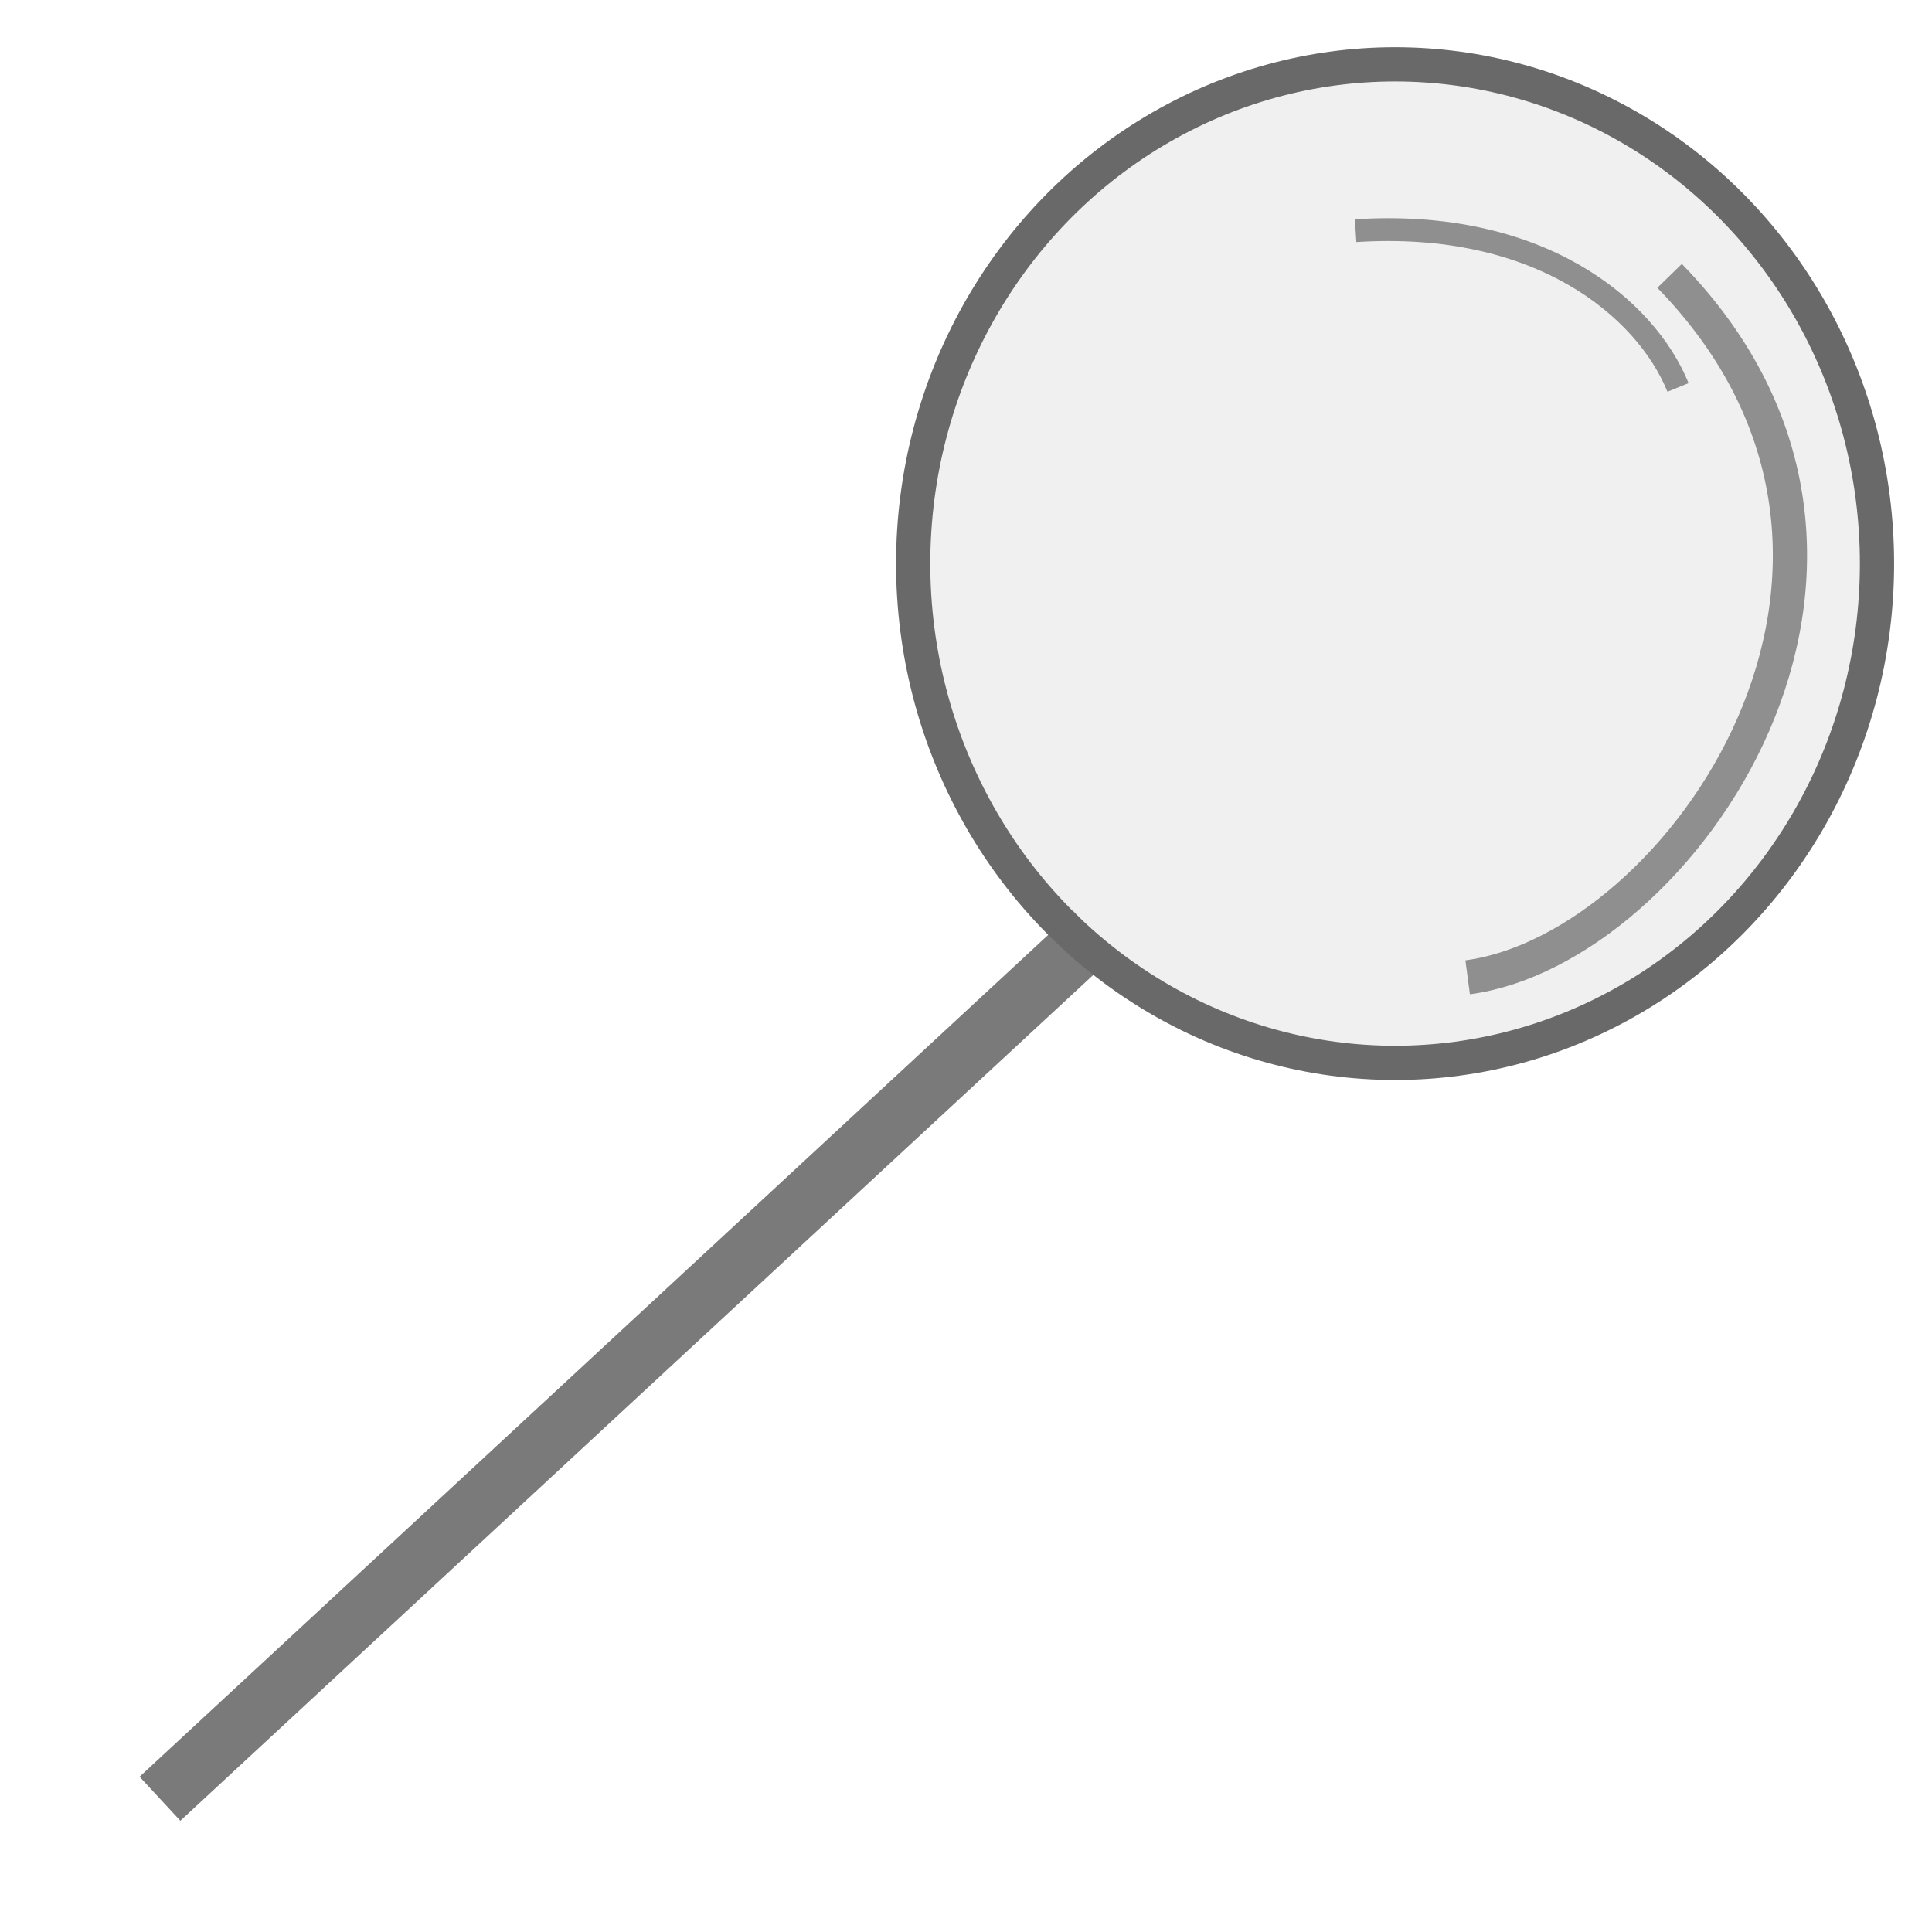 <?xml version="1.0" encoding="UTF-8" standalone="no"?>
<!-- Created with Inkscape (http://www.inkscape.org/) -->

<svg
   xmlns:dc="http://purl.org/dc/elements/1.1/"
   xmlns:cc="http://creativecommons.org/ns#"
   xmlns:rdf="http://www.w3.org/1999/02/22-rdf-syntax-ns#"
   xmlns:svg="http://www.w3.org/2000/svg"
   xmlns="http://www.w3.org/2000/svg"
   xmlns:sodipodi="http://sodipodi.sourceforge.net/DTD/sodipodi-0.dtd"
   xmlns:inkscape="http://www.inkscape.org/namespaces/inkscape"
   width="32"
   height="32"
   viewBox="0 0 8.467 8.467"
   version="1.1"
   id="svg821"
   inkscape:version="0.92.4 (5da689c313, 2019-01-14)"
   sodipodi:docname="loupe.svg">
  <defs
     id="defs815" />
  <sodipodi:namedview
     id="base"
     pagecolor="#ffffff"
     bordercolor="#666666"
     borderopacity="1.0"
     inkscape:pageopacity="0.0"
     inkscape:pageshadow="2"
     inkscape:zoom="0.9899495"
     inkscape:cx="-443.59208"
     inkscape:cy="-13.557267"
     inkscape:document-units="mm"
     inkscape:current-layer="layer1"
     showgrid="false"
     units="px"
     inkscape:window-width="1920"
     inkscape:window-height="1017"
     inkscape:window-x="-8"
     inkscape:window-y="-8"
     inkscape:window-maximized="1" />
  <g
     inkscape:label="Layer 1"
     inkscape:groupmode="layer"
     id="layer1"
     transform="translate(0,-288.533)">
    <path
       style="fill:#cccccc;stroke:#7a7a7a;stroke-width:0.263px;stroke-linecap:butt;stroke-linejoin:miter;stroke-opacity:1"
       d="m 4.795,292.623 -4.094,3.793 z"
       id="path1384"
       inkscape:connector-curvature="0"
       sodipodi:nodetypes="ccc" />
    <ellipse
       style="fill:#e6e6e6;fill-opacity:0.598;stroke:#696969;stroke-width:0.15;stroke-opacity:1"
       id="path1374"
       cx="6.114"
       cy="291.003"
       rx="2.112"
       ry="2.188" />
    <path
       style="fill:#e6e6e6;fill-opacity:0;stroke:#8f8f8f;stroke-width:0.15;stroke-linecap:butt;stroke-linejoin:miter;stroke-miterlimit:4;stroke-dasharray:none;stroke-opacity:1"
       d="m 7.317,289.742 c 1.231,1.265 0.044,2.951 -0.885,3.074"
       id="path1429"
       inkscape:connector-curvature="0"
       sodipodi:nodetypes="cc" />
    <path
       style="fill:#e6e6e6;fill-opacity:0;stroke:#8f8f8f;stroke-width:0.1;stroke-linecap:butt;stroke-linejoin:miter;stroke-miterlimit:4;stroke-dasharray:none;stroke-opacity:1"
       d="m 5.941,289.544 c 0.803,-0.052 1.27,0.336 1.413,0.687"
       id="path1429-2"
       inkscape:connector-curvature="0"
       sodipodi:nodetypes="cc" />
  </g>
</svg>
